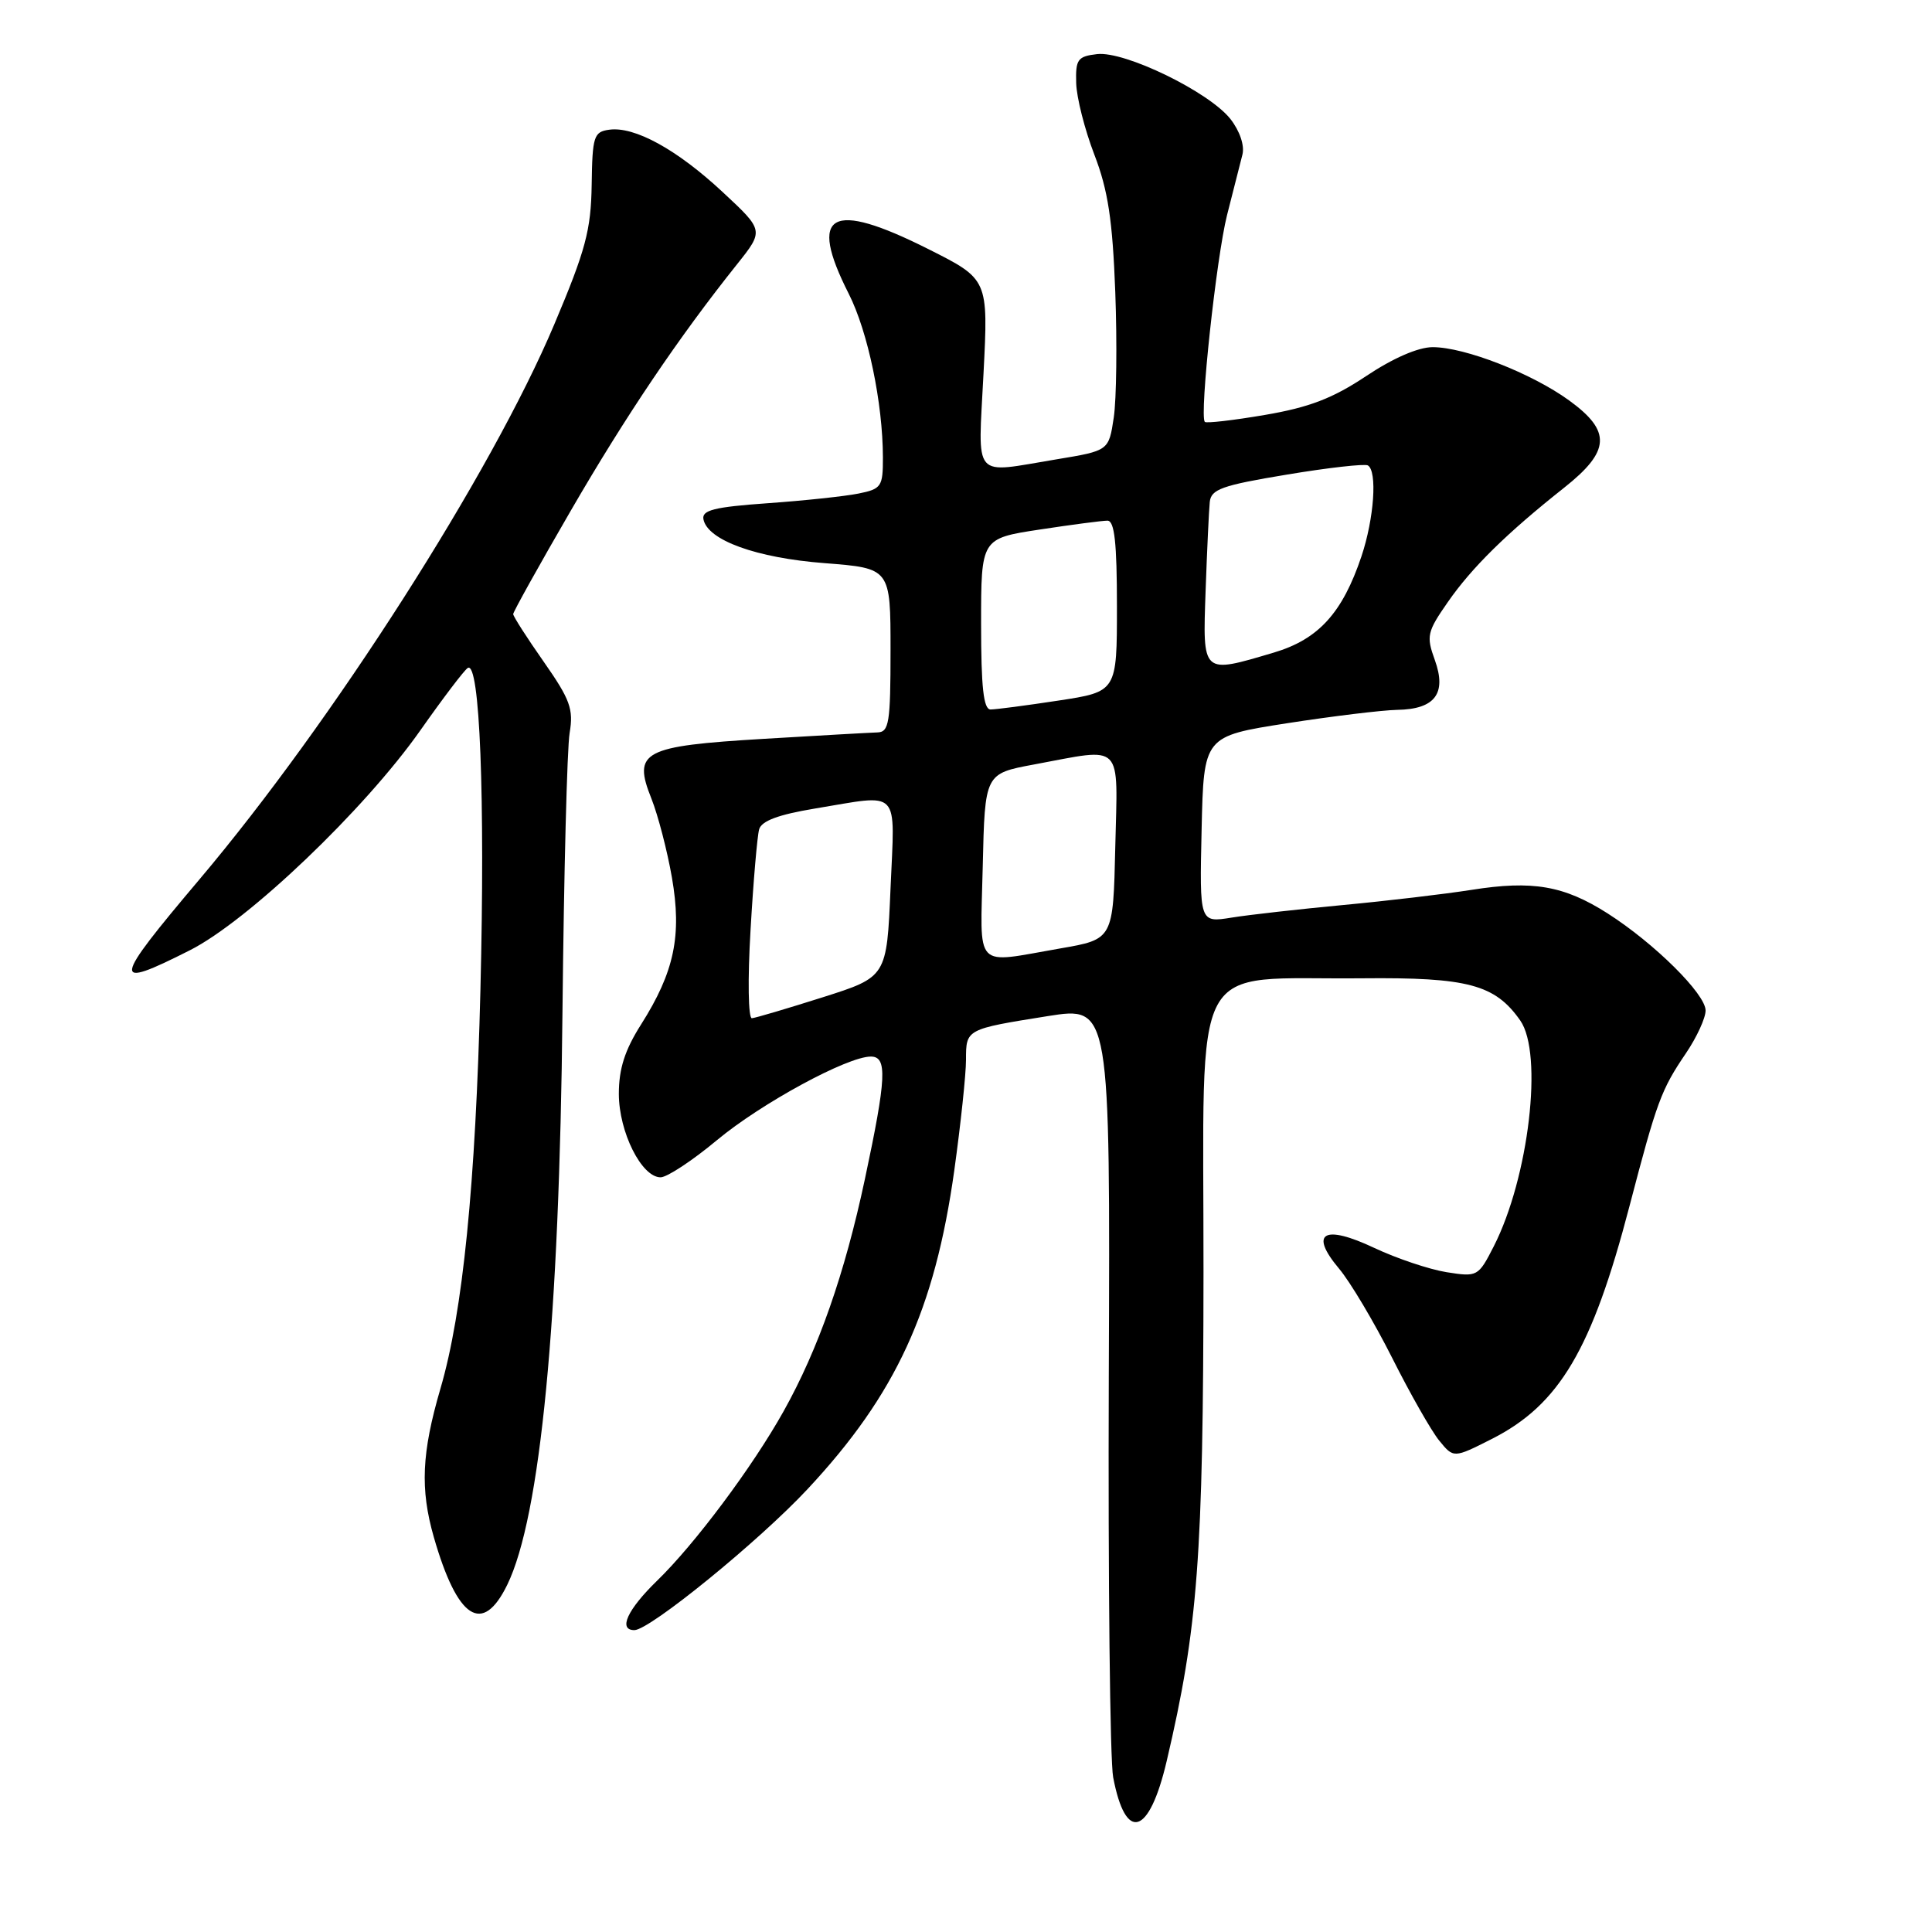 <?xml version="1.0" encoding="UTF-8" standalone="no"?>
<!DOCTYPE svg PUBLIC "-//W3C//DTD SVG 1.1//EN" "http://www.w3.org/Graphics/SVG/1.1/DTD/svg11.dtd" >
<svg xmlns="http://www.w3.org/2000/svg" xmlns:xlink="http://www.w3.org/1999/xlink" version="1.1" viewBox="0 0 256 256">
 <g >
 <path fill="currentColor"
d=" M 154.59 233.36 C 158.73 215.72 159.44 206.31 159.47 168.55 C 159.50 125.86 157.35 129.86 180.50 129.63 C 194.49 129.49 198.10 130.45 201.44 135.22 C 204.51 139.60 202.58 156.03 197.93 165.15 C 195.88 169.16 195.77 169.22 191.67 168.57 C 189.38 168.20 185.09 166.76 182.13 165.37 C 175.41 162.19 173.43 163.34 177.43 168.10 C 178.92 169.87 182.08 175.19 184.46 179.91 C 186.83 184.63 189.63 189.56 190.69 190.87 C 192.61 193.23 192.61 193.23 197.67 190.67 C 206.63 186.13 210.95 178.82 215.91 159.84 C 219.55 145.91 220.11 144.40 223.41 139.54 C 224.83 137.44 226.00 134.90 226.00 133.90 C 226.00 131.71 219.22 124.99 213.00 121.02 C 207.24 117.35 203.07 116.63 195.00 117.91 C 191.43 118.47 183.76 119.38 177.96 119.92 C 172.16 120.47 165.51 121.21 163.18 121.59 C 158.94 122.27 158.94 122.27 159.22 109.91 C 159.50 97.56 159.50 97.56 170.50 95.84 C 176.55 94.90 183.13 94.10 185.13 94.06 C 190.15 93.98 191.72 91.89 190.12 87.45 C 188.97 84.28 189.10 83.72 191.85 79.77 C 195.03 75.19 199.67 70.63 207.25 64.63 C 213.40 59.76 213.54 57.13 207.89 53.04 C 202.95 49.46 194.08 46.00 189.84 46.00 C 187.92 46.00 184.57 47.46 181.01 49.84 C 176.60 52.78 173.48 53.98 167.61 54.98 C 163.40 55.70 159.81 56.11 159.64 55.90 C 158.92 55.01 161.18 34.09 162.59 28.50 C 163.43 25.20 164.35 21.59 164.63 20.48 C 164.93 19.28 164.28 17.36 163.04 15.77 C 160.21 12.18 149.06 6.75 145.37 7.17 C 142.80 7.47 142.51 7.86 142.60 11.00 C 142.65 12.93 143.74 17.20 145.01 20.50 C 146.82 25.20 147.42 29.15 147.78 38.71 C 148.03 45.43 147.94 52.90 147.58 55.32 C 146.92 59.72 146.92 59.72 140.02 60.86 C 128.68 62.73 129.60 63.81 130.32 49.50 C 130.96 37.00 130.96 37.00 123.00 33.00 C 110.05 26.49 107.02 28.19 112.46 38.92 C 115.00 43.93 116.98 53.41 116.99 60.62 C 117.00 64.48 116.79 64.79 113.75 65.40 C 111.96 65.76 106.54 66.34 101.71 66.68 C 94.64 67.18 92.97 67.60 93.21 68.81 C 93.75 71.58 100.22 73.93 109.27 74.62 C 118.00 75.30 118.00 75.30 118.00 86.15 C 118.00 95.80 117.81 97.01 116.25 97.05 C 115.29 97.08 108.51 97.46 101.19 97.90 C 85.16 98.86 83.81 99.57 86.32 105.83 C 87.19 108.02 88.41 112.71 89.03 116.26 C 90.37 123.96 89.36 128.78 84.95 135.74 C 82.79 139.14 82.00 141.62 82.00 144.95 C 82.01 150.00 85.01 156.00 87.53 156.00 C 88.39 156.00 91.76 153.78 95.02 151.06 C 100.88 146.19 112.27 140.00 115.39 140.00 C 117.60 140.00 117.46 142.83 114.60 156.25 C 111.93 168.79 108.44 178.76 103.83 187.00 C 99.72 194.36 92.07 204.60 87.07 209.45 C 83.13 213.28 81.88 216.00 84.06 216.00 C 86.09 216.00 100.55 204.23 107.00 197.32 C 118.72 184.77 123.86 173.59 126.45 155.07 C 127.30 148.94 128.00 142.36 128.00 140.43 C 128.00 136.36 127.99 136.37 138.83 134.64 C 147.11 133.33 147.11 133.33 146.92 182.41 C 146.82 209.41 147.08 233.30 147.50 235.50 C 149.15 244.19 152.27 243.25 154.59 233.36 Z  M 67.21 210.00 C 71.61 200.99 74.13 174.94 74.53 134.12 C 74.72 115.77 75.14 99.11 75.48 97.11 C 76.01 93.96 75.55 92.69 72.05 87.69 C 69.82 84.51 68.00 81.67 68.00 81.37 C 68.00 81.08 71.43 74.91 75.63 67.67 C 82.93 55.08 89.91 44.73 97.66 35.02 C 101.23 30.54 101.23 30.54 95.77 25.46 C 89.70 19.80 84.06 16.71 80.71 17.19 C 78.68 17.47 78.49 18.07 78.40 24.50 C 78.31 30.49 77.60 33.15 73.45 42.97 C 65.13 62.70 44.04 95.68 26.45 116.50 C 14.81 130.28 14.68 131.21 25.15 125.92 C 32.86 122.03 48.30 107.30 55.71 96.76 C 58.70 92.51 61.52 88.79 61.98 88.51 C 63.58 87.52 64.29 105.63 63.66 131.12 C 63.02 156.94 61.33 173.87 58.36 184.00 C 55.87 192.52 55.66 197.30 57.48 203.67 C 60.61 214.56 63.93 216.72 67.21 210.00 Z  M 99.45 123.25 C 99.82 116.79 100.34 110.78 100.59 109.89 C 100.91 108.77 103.15 107.94 107.96 107.14 C 119.49 105.24 118.57 104.27 118.00 117.72 C 117.50 129.45 117.50 129.45 109.00 132.15 C 104.33 133.63 100.11 134.88 99.63 134.92 C 99.15 134.97 99.06 129.78 99.45 123.25 Z  M 130.22 114.76 C 130.50 102.51 130.50 102.51 137.00 101.30 C 149.01 99.07 148.10 98.15 147.78 112.23 C 147.50 124.46 147.50 124.46 140.50 125.67 C 128.88 127.68 129.90 128.75 130.22 114.76 Z  M 130.00 82.67 C 130.00 71.35 130.00 71.35 137.75 70.17 C 142.01 69.52 146.06 68.99 146.75 68.99 C 147.68 69.00 148.00 71.94 148.00 80.33 C 148.00 91.65 148.00 91.65 140.25 92.83 C 135.99 93.48 131.94 94.01 131.25 94.01 C 130.32 94.00 130.00 91.06 130.00 82.67 Z  M 159.75 78.25 C 159.94 72.89 160.19 67.61 160.30 66.52 C 160.47 64.83 161.91 64.31 170.50 62.89 C 176.00 61.97 180.84 61.43 181.25 61.67 C 182.52 62.43 182.08 68.69 180.40 73.72 C 177.88 81.22 174.71 84.71 168.79 86.47 C 159.21 89.31 159.36 89.44 159.75 78.25 Z "/>
</g>
</svg>